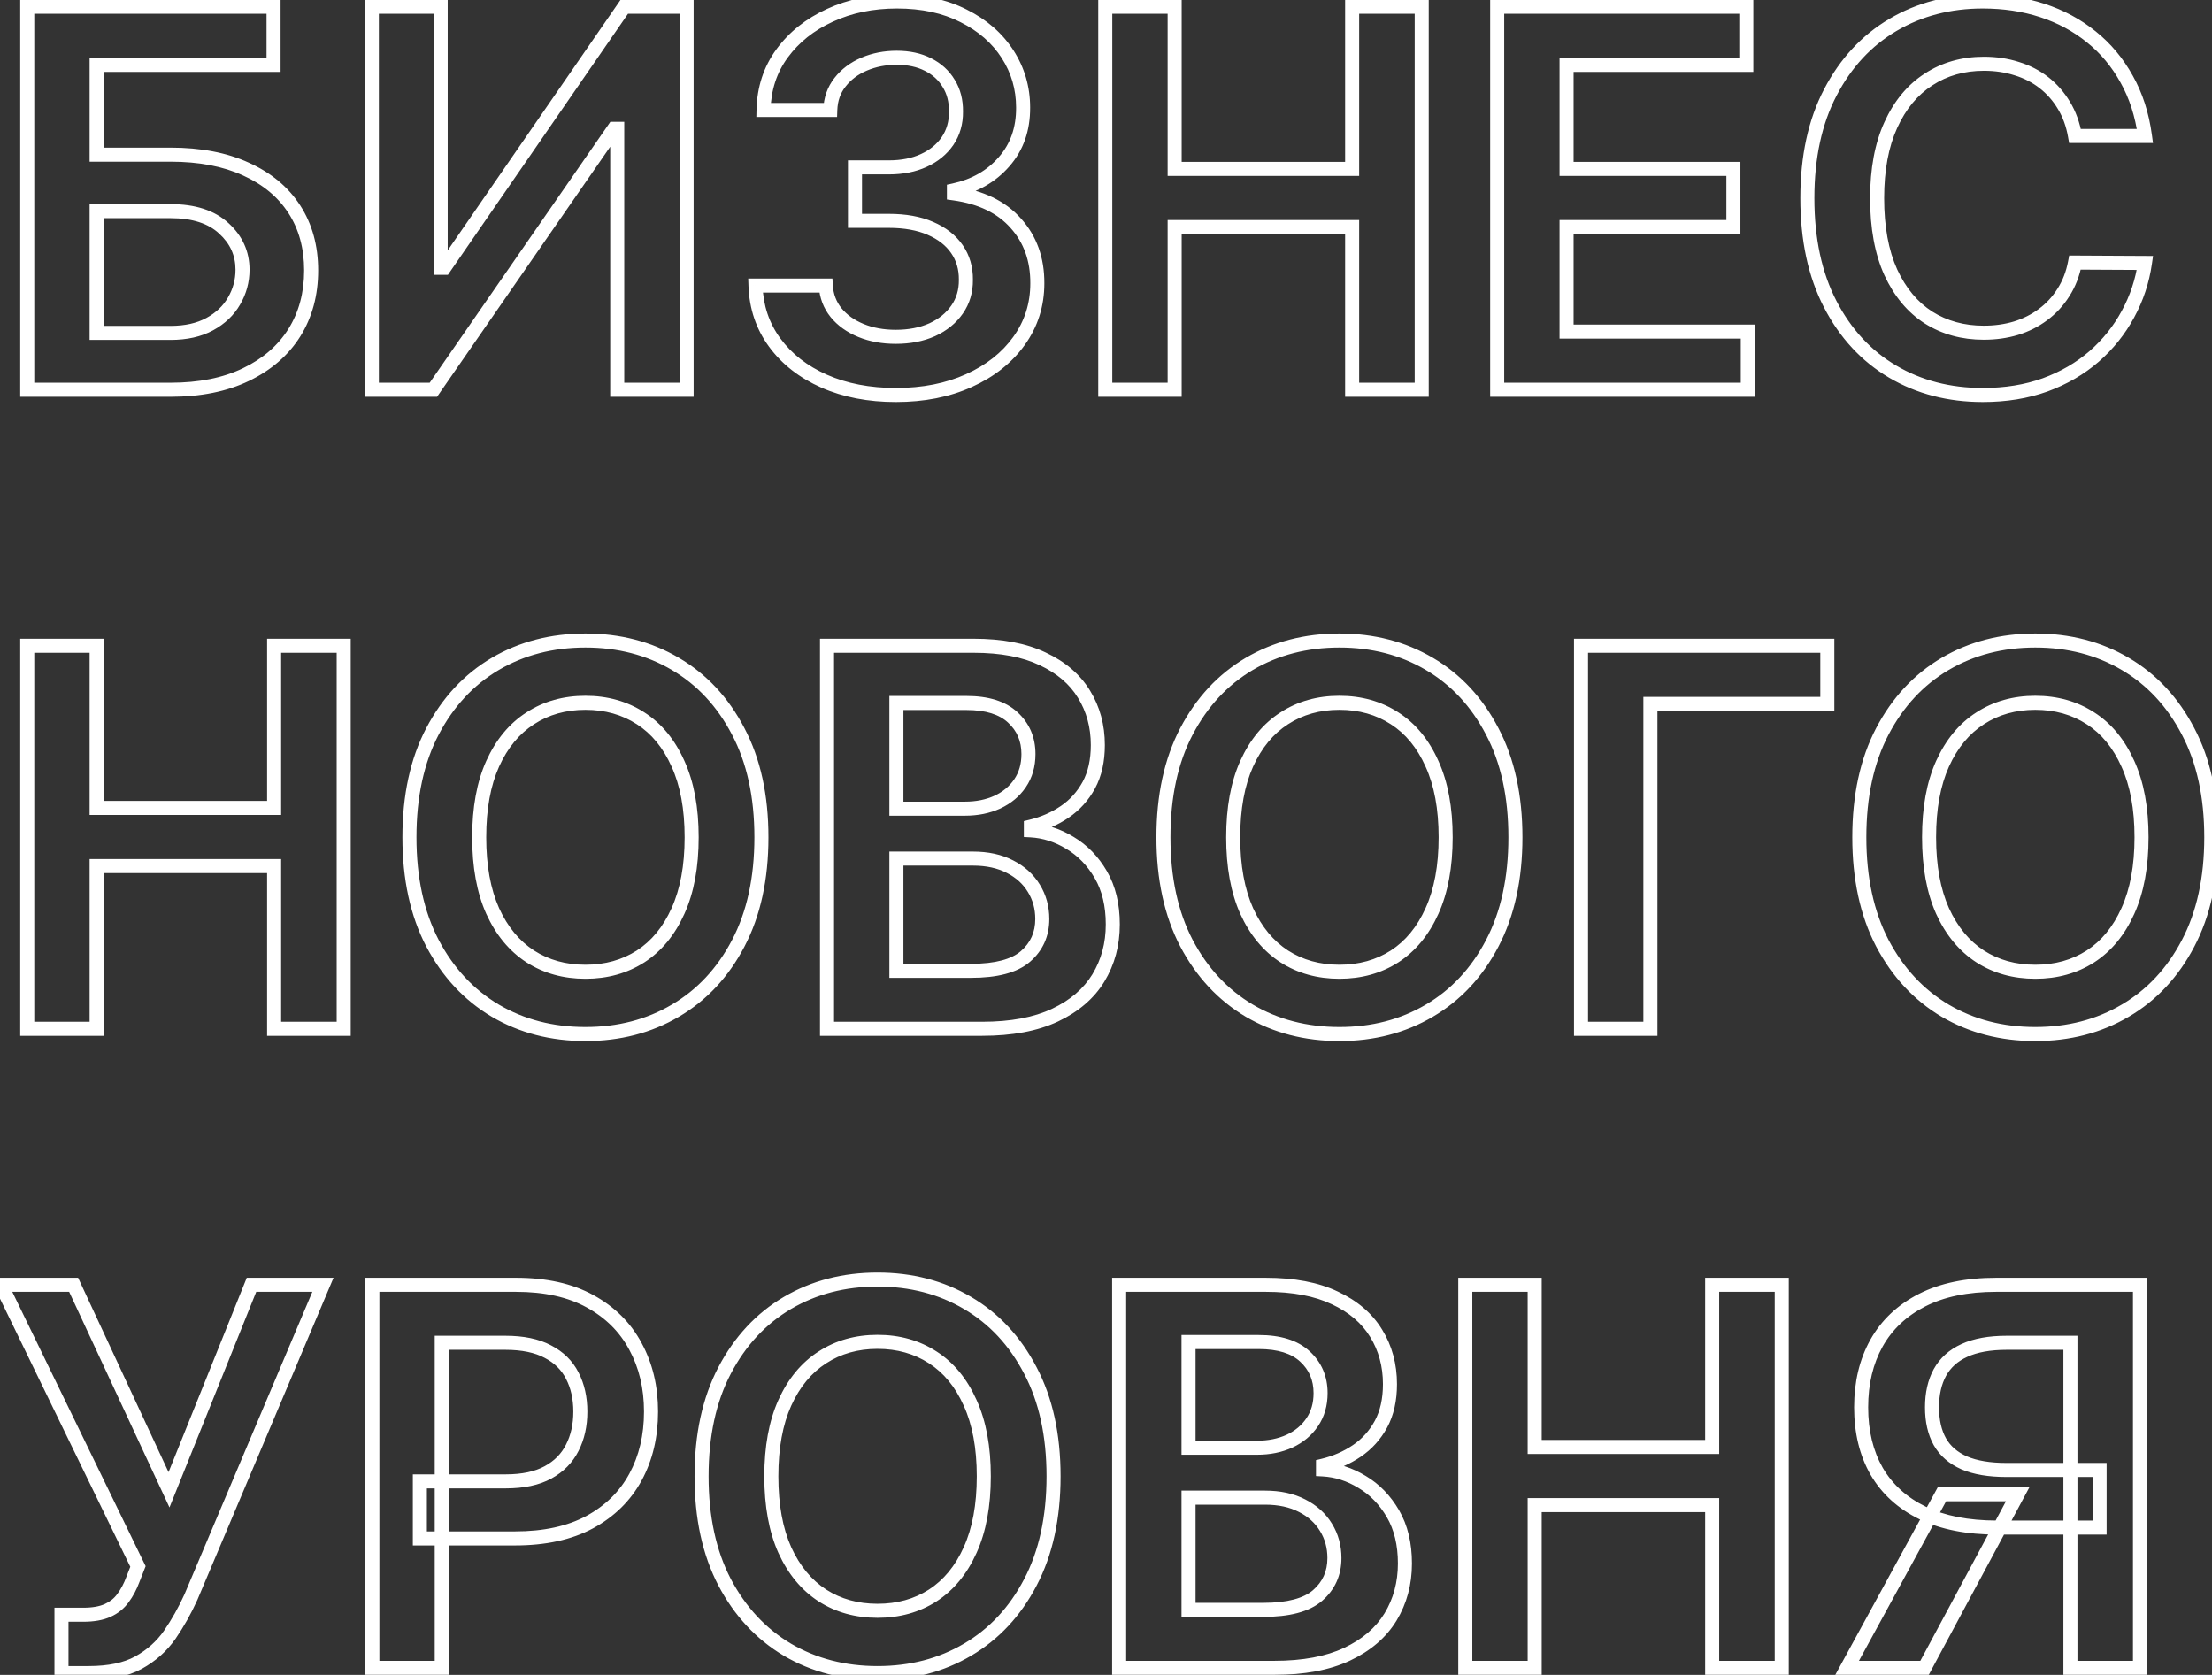 <svg width="630" height="477" viewBox="0 0 630 477" fill="none" xmlns="http://www.w3.org/2000/svg">
<rect x="0" y="0" width="630" height="477" fill="#333333" stroke="none"/>
<mask id="path-1-outside-1_187_633" maskUnits="userSpaceOnUse" x="-3" y="-2" width="635" height="481" fill="black">
<rect fill="white" x="-3" y="-2" width="635" height="481"/>
<path d="M7.76 111V1.909H77.913V18.475H27.522V44.043H48.562C56.908 44.043 64.063 45.41 70.029 48.145C76.031 50.844 80.629 54.661 83.825 59.597C87.021 64.533 88.619 70.34 88.619 77.016C88.619 83.727 87.021 89.64 83.825 94.754C80.629 99.832 76.031 103.809 70.029 106.685C64.063 109.562 56.908 111 48.562 111H7.76ZM27.522 94.807H48.562C52.966 94.807 56.695 93.972 59.749 92.303C62.803 90.634 65.111 88.433 66.673 85.698C68.271 82.964 69.07 79.999 69.07 76.803C69.07 72.186 67.295 68.262 63.744 65.031C60.228 61.764 55.168 60.13 48.562 60.13H27.522V94.807ZM105.904 1.909H125.507V76.27H126.519L177.815 1.909H195.553V111H175.791V36.693H174.885L123.429 111H105.904V1.909ZM255.172 112.491C247.502 112.491 240.683 111.178 234.718 108.55C228.787 105.922 224.1 102.264 220.655 97.577C217.21 92.889 215.382 87.474 215.169 81.33H235.197C235.374 84.278 236.351 86.852 238.127 89.054C239.902 91.22 242.264 92.907 245.211 94.114C248.159 95.322 251.461 95.925 255.119 95.925C259.025 95.925 262.487 95.251 265.506 93.901C268.524 92.516 270.886 90.599 272.59 88.148C274.295 85.698 275.129 82.875 275.094 79.679C275.129 76.376 274.277 73.465 272.537 70.943C270.797 68.422 268.276 66.451 264.973 65.031C261.706 63.61 257.764 62.9 253.148 62.9H243.507V47.666H253.148C256.948 47.666 260.268 47.008 263.109 45.695C265.985 44.381 268.24 42.534 269.874 40.155C271.507 37.74 272.306 34.952 272.271 31.792C272.306 28.702 271.614 26.021 270.193 23.749C268.808 21.44 266.838 19.647 264.281 18.369C261.759 17.09 258.794 16.451 255.385 16.451C252.047 16.451 248.958 17.055 246.117 18.262C243.276 19.47 240.985 21.192 239.245 23.429C237.505 25.631 236.582 28.259 236.475 31.312H217.459C217.601 25.204 219.359 19.842 222.732 15.226C226.142 10.574 230.687 6.952 236.369 4.359C242.051 1.732 248.425 0.418 255.492 0.418C262.771 0.418 269.093 1.785 274.455 4.519C279.852 7.218 284.025 10.858 286.972 15.439C289.92 20.02 291.394 25.08 291.394 30.62C291.429 36.764 289.618 41.913 285.96 46.068C282.338 50.222 277.58 52.939 271.685 54.217V55.07C279.355 56.135 285.232 58.976 289.316 63.592C293.436 68.173 295.477 73.873 295.442 80.691C295.442 86.799 293.702 92.268 290.222 97.097C286.777 101.891 282.019 105.656 275.946 108.39C269.909 111.124 262.985 112.491 255.172 112.491ZM314.791 111V1.909H334.553V48.092H385.104V1.909H404.919V111H385.104V64.658H334.553V111H314.791ZM426.412 111V1.909H497.364V18.475H446.174V48.092H493.689V64.658H446.174V94.434H497.79V111H426.412ZM610.903 38.717H590.981C590.413 35.45 589.365 32.555 587.838 30.034C586.311 27.477 584.411 25.311 582.138 23.535C579.866 21.76 577.273 20.428 574.362 19.541C571.485 18.617 568.378 18.155 565.04 18.155C559.109 18.155 553.854 19.647 549.273 22.63C544.692 25.577 541.105 29.91 538.513 35.627C535.92 41.309 534.624 48.251 534.624 56.455C534.624 64.8 535.92 71.831 538.513 77.548C541.141 83.23 544.727 87.527 549.273 90.439C553.854 93.315 559.092 94.754 564.987 94.754C568.254 94.754 571.308 94.327 574.148 93.475C577.025 92.587 579.599 91.291 581.872 89.587C584.18 87.882 586.116 85.787 587.678 83.301C589.276 80.815 590.377 77.974 590.981 74.778L610.903 74.885C610.157 80.07 608.541 84.935 606.055 89.48C603.605 94.026 600.391 98.038 596.414 101.518C592.437 104.963 587.785 107.662 582.458 109.615C577.131 111.533 571.219 112.491 564.72 112.491C555.132 112.491 546.574 110.272 539.045 105.833C531.517 101.394 525.587 94.984 521.254 86.604C516.922 78.223 514.756 68.173 514.756 56.455C514.756 44.7 516.94 34.651 521.308 26.305C525.675 17.925 531.624 11.515 539.152 7.076C546.68 2.637 555.203 0.418 564.72 0.418C570.793 0.418 576.439 1.27 581.659 2.974C586.879 4.679 591.531 7.183 595.615 10.485C599.699 13.752 603.055 17.765 605.683 22.523C608.346 27.246 610.086 32.644 610.903 38.717ZM7.76 293V183.909H27.522V230.092H78.072V183.909H97.888V293H78.072V246.658H27.522V293H7.76ZM216.86 238.455C216.86 250.209 214.658 260.276 210.255 268.657C205.887 277.002 199.921 283.394 192.357 287.833C184.828 292.272 176.288 294.491 166.735 294.491C157.183 294.491 148.625 292.272 141.061 287.833C133.532 283.359 127.566 276.949 123.163 268.604C118.795 260.223 116.611 250.173 116.611 238.455C116.611 226.7 118.795 216.651 123.163 208.305C127.566 199.925 133.532 193.515 141.061 189.076C148.625 184.637 157.183 182.418 166.735 182.418C176.288 182.418 184.828 184.637 192.357 189.076C199.921 193.515 205.887 199.925 210.255 208.305C214.658 216.651 216.86 226.7 216.86 238.455ZM196.991 238.455C196.991 230.18 195.695 223.202 193.103 217.521C190.546 211.803 186.995 207.489 182.449 204.577C177.904 201.629 172.666 200.156 166.735 200.156C160.805 200.156 155.567 201.629 151.022 204.577C146.476 207.489 142.907 211.803 140.315 217.521C137.758 223.202 136.48 230.18 136.48 238.455C136.48 246.729 137.758 253.724 140.315 259.442C142.907 265.124 146.476 269.438 151.022 272.386C155.567 275.298 160.805 276.754 166.735 276.754C172.666 276.754 177.904 275.298 182.449 272.386C186.995 269.438 190.546 265.124 193.103 259.442C195.695 253.724 196.991 246.729 196.991 238.455ZM235.543 293V183.909H277.305C285.188 183.909 291.74 185.152 296.96 187.638C302.216 190.088 306.14 193.444 308.732 197.705C311.36 201.967 312.674 206.796 312.674 212.194C312.674 216.633 311.822 220.433 310.117 223.593C308.412 226.718 306.122 229.257 303.246 231.21C300.369 233.163 297.155 234.566 293.604 235.418V236.484C297.475 236.697 301.186 237.886 304.737 240.053C308.324 242.183 311.253 245.202 313.526 249.108C315.799 253.014 316.935 257.737 316.935 263.277C316.935 268.923 315.568 274.001 312.834 278.511C310.099 282.986 305.98 286.519 300.476 289.112C294.971 291.704 288.047 293 279.702 293H235.543ZM255.305 276.487H276.559C283.732 276.487 288.899 275.12 292.059 272.386C295.256 269.616 296.854 266.065 296.854 261.732C296.854 258.501 296.055 255.589 294.457 252.996C292.858 250.369 290.586 248.309 287.638 246.817C284.691 245.29 281.175 244.527 277.091 244.527H255.305V276.487ZM255.305 230.305H274.854C278.263 230.305 281.335 229.683 284.069 228.44C286.804 227.162 288.952 225.369 290.515 223.06C292.113 220.717 292.912 217.947 292.912 214.751C292.912 210.525 291.42 207.045 288.437 204.31C285.49 201.576 281.104 200.209 275.28 200.209H255.305V230.305ZM431.606 238.455C431.606 250.209 429.404 260.276 425.001 268.657C420.633 277.002 414.667 283.394 407.103 287.833C399.575 292.272 391.034 294.491 381.482 294.491C371.929 294.491 363.371 292.272 355.807 287.833C348.278 283.359 342.313 276.949 337.909 268.604C333.541 260.223 331.357 250.173 331.357 238.455C331.357 226.7 333.541 216.651 337.909 208.305C342.313 199.925 348.278 193.515 355.807 189.076C363.371 184.637 371.929 182.418 381.482 182.418C391.034 182.418 399.575 184.637 407.103 189.076C414.667 193.515 420.633 199.925 425.001 208.305C429.404 216.651 431.606 226.7 431.606 238.455ZM411.737 238.455C411.737 230.18 410.441 223.202 407.849 217.521C405.292 211.803 401.741 207.489 397.195 204.577C392.65 201.629 387.412 200.156 381.482 200.156C375.551 200.156 370.313 201.629 365.768 204.577C361.222 207.489 357.653 211.803 355.061 217.521C352.504 223.202 351.226 230.18 351.226 238.455C351.226 246.729 352.504 253.724 355.061 259.442C357.653 265.124 361.222 269.438 365.768 272.386C370.313 275.298 375.551 276.754 381.482 276.754C387.412 276.754 392.65 275.298 397.195 272.386C401.741 269.438 405.292 265.124 407.849 259.442C410.441 253.724 411.737 246.729 411.737 238.455ZM520.442 183.909V200.475H470.051V293H450.289V183.909H520.442ZM629.799 238.455C629.799 250.209 627.597 260.276 623.194 268.657C618.826 277.002 612.86 283.394 605.296 287.833C597.768 292.272 589.227 294.491 579.675 294.491C570.122 294.491 561.564 292.272 554 287.833C546.472 283.359 540.506 276.949 536.102 268.604C531.735 260.223 529.551 250.173 529.551 238.455C529.551 226.7 531.735 216.651 536.102 208.305C540.506 199.925 546.472 193.515 554 189.076C561.564 184.637 570.122 182.418 579.675 182.418C589.227 182.418 597.768 184.637 605.296 189.076C612.86 193.515 618.826 199.925 623.194 208.305C627.597 216.651 629.799 226.7 629.799 238.455ZM609.931 238.455C609.931 230.18 608.634 223.202 606.042 217.521C603.485 211.803 599.934 207.489 595.389 204.577C590.843 201.629 585.605 200.156 579.675 200.156C573.744 200.156 568.507 201.629 563.961 204.577C559.416 207.489 555.847 211.803 553.254 217.521C550.698 223.202 549.419 230.18 549.419 238.455C549.419 246.729 550.698 253.724 553.254 259.442C555.847 265.124 559.416 269.438 563.961 272.386C568.507 275.298 573.744 276.754 579.675 276.754C585.605 276.754 590.843 275.298 595.389 272.386C599.934 269.438 603.485 265.124 606.042 259.442C608.634 253.724 609.931 246.729 609.931 238.455ZM17.508 476.491V459.872H23.74C26.546 459.872 28.854 459.464 30.665 458.647C32.476 457.83 33.932 456.658 35.033 455.131C36.169 453.604 37.11 451.829 37.856 449.805L39.294 446.129L0.303 365.909H20.97L48.136 424.29L71.627 365.909H91.975L54.369 454.865C52.629 458.7 50.622 462.269 48.349 465.572C46.077 468.839 43.111 471.484 39.454 473.509C35.832 475.497 31.109 476.491 25.285 476.491H17.508ZM106.051 475V365.909H146.96C155.341 365.909 162.372 367.472 168.054 370.597C173.771 373.722 178.086 378.018 180.998 383.487C183.945 388.92 185.419 395.099 185.419 402.024C185.419 409.02 183.945 415.234 180.998 420.668C178.05 426.101 173.7 430.38 167.947 433.505C162.194 436.594 155.11 438.139 146.694 438.139H119.581V421.893H144.03C148.931 421.893 152.944 421.04 156.069 419.336C159.194 417.631 161.502 415.288 162.993 412.305C164.52 409.322 165.284 405.895 165.284 402.024C165.284 398.153 164.52 394.744 162.993 391.797C161.502 388.849 159.176 386.559 156.015 384.925C152.89 383.256 148.86 382.422 143.924 382.422H125.813V475H106.051ZM300.063 420.455C300.063 432.209 297.861 442.276 293.458 450.657C289.09 459.002 283.124 465.394 275.56 469.833C268.032 474.272 259.491 476.491 249.939 476.491C240.386 476.491 231.828 474.272 224.264 469.833C216.735 465.359 210.77 458.949 206.366 450.604C201.998 442.223 199.814 432.173 199.814 420.455C199.814 408.7 201.998 398.651 206.366 390.305C210.77 381.925 216.735 375.515 224.264 371.076C231.828 366.637 240.386 364.418 249.939 364.418C259.491 364.418 268.032 366.637 275.56 371.076C283.124 375.515 289.09 381.925 293.458 390.305C297.861 398.651 300.063 408.7 300.063 420.455ZM280.194 420.455C280.194 412.18 278.898 405.202 276.306 399.521C273.749 393.803 270.198 389.489 265.652 386.577C261.107 383.629 255.869 382.156 249.939 382.156C244.008 382.156 238.77 383.629 234.225 386.577C229.679 389.489 226.11 393.803 223.518 399.521C220.961 405.202 219.683 412.18 219.683 420.455C219.683 428.729 220.961 435.724 223.518 441.442C226.11 447.124 229.679 451.438 234.225 454.386C238.77 457.298 244.008 458.754 249.939 458.754C255.869 458.754 261.107 457.298 265.652 454.386C270.198 451.438 273.749 447.124 276.306 441.442C278.898 435.724 280.194 428.729 280.194 420.455ZM318.746 475V365.909H360.508C368.391 365.909 374.943 367.152 380.163 369.638C385.419 372.088 389.343 375.444 391.935 379.705C394.563 383.967 395.877 388.796 395.877 394.194C395.877 398.633 395.025 402.433 393.32 405.593C391.616 408.718 389.325 411.257 386.449 413.21C383.572 415.163 380.358 416.566 376.807 417.418V418.484C380.678 418.697 384.389 419.886 387.94 422.053C391.527 424.183 394.456 427.202 396.729 431.108C399.002 435.014 400.138 439.737 400.138 445.277C400.138 450.923 398.771 456.001 396.037 460.511C393.302 464.986 389.183 468.519 383.679 471.112C378.175 473.704 371.25 475 362.905 475H318.746ZM338.508 458.487H359.762C366.935 458.487 372.102 457.12 375.263 454.386C378.459 451.616 380.057 448.065 380.057 443.732C380.057 440.501 379.258 437.589 377.66 434.996C376.062 432.369 373.789 430.309 370.841 428.817C367.894 427.29 364.378 426.527 360.295 426.527H338.508V458.487ZM338.508 412.305H358.057C361.466 412.305 364.538 411.683 367.273 410.44C370.007 409.162 372.155 407.369 373.718 405.06C375.316 402.717 376.115 399.947 376.115 396.751C376.115 392.525 374.623 389.045 371.64 386.31C368.693 383.576 364.307 382.209 358.483 382.209H338.508V412.305ZM417.33 475V365.909H437.092V412.092H487.643V365.909H507.458V475H487.643V428.658H437.092V475H417.33ZM609.491 475H589.676V382.422H571.565C566.664 382.422 562.634 383.15 559.473 384.606C556.348 386.026 554.022 388.121 552.495 390.891C551.004 393.626 550.258 396.928 550.258 400.799C550.258 404.67 551.004 407.937 552.495 410.6C553.987 413.228 556.295 415.234 559.42 416.619C562.581 417.969 566.593 418.643 571.458 418.643H597.985V435.05H568.795C560.414 435.05 553.348 433.665 547.595 430.895C541.842 428.089 537.474 424.13 534.491 419.016C531.544 413.867 530.07 407.795 530.07 400.799C530.07 393.839 531.526 387.749 534.438 382.528C537.385 377.273 541.718 373.189 547.435 370.277C553.152 367.365 560.184 365.909 568.529 365.909H609.491V475ZM553.081 425.568H574.654L548.127 475H526.075L553.081 425.568Z"/>
</mask>
<path d="M7.76 111H5.76V113H7.76V111ZM7.76 1.909V-0.091H5.76V1.909H7.76ZM77.913 1.909H79.913V-0.091H77.913V1.909ZM77.913 18.475V20.475H79.913V18.475H77.913ZM27.522 18.475V16.475H25.522V18.475H27.522ZM27.522 44.043H25.522V46.043H27.522V44.043ZM70.029 48.145L69.196 49.963L69.202 49.966L69.209 49.969L70.029 48.145ZM83.825 59.597L82.147 60.684L83.825 59.597ZM83.825 94.754L85.518 95.819L85.521 95.814L83.825 94.754ZM70.029 106.685L69.165 104.882L69.16 104.884L70.029 106.685ZM27.522 94.807H25.522V96.807H27.522V94.807ZM66.673 85.698L64.947 84.689L64.942 84.697L64.937 84.706L66.673 85.698ZM63.744 65.031L62.382 66.496L62.39 66.503L62.398 66.51L63.744 65.031ZM27.522 60.13V58.13H25.522V60.13H27.522ZM9.76 111V1.909H5.76V111H9.76ZM7.76 3.909H77.913V-0.091H7.76V3.909ZM75.913 1.909V18.475H79.913V1.909H75.913ZM77.913 16.475H27.522V20.475H77.913V16.475ZM25.522 18.475V44.043H29.522V18.475H25.522ZM27.522 46.043H48.562V42.043H27.522V46.043ZM48.562 46.043C56.696 46.043 63.552 47.376 69.196 49.963L70.862 46.327C64.574 43.445 57.12 42.043 48.562 42.043V46.043ZM69.209 49.969C74.902 52.529 79.184 56.109 82.147 60.684L85.504 58.51C82.075 53.213 77.159 49.158 70.849 46.321L69.209 49.969ZM82.147 60.684C85.106 65.254 86.619 70.671 86.619 77.016H90.619C90.619 70.007 88.937 63.812 85.504 58.51L82.147 60.684ZM86.619 77.016C86.619 83.396 85.105 88.933 82.129 93.694L85.521 95.814C88.938 90.347 90.619 84.058 90.619 77.016H86.619ZM82.133 93.688C79.159 98.413 74.864 102.15 69.165 104.882L70.894 108.489C77.197 105.468 82.1 101.25 85.518 95.819L82.133 93.688ZM69.16 104.884C63.527 107.6 56.683 109 48.562 109V113C57.132 113 64.6 111.523 70.898 108.487L69.16 104.884ZM48.562 109H7.76V113H48.562V109ZM27.522 96.807H48.562V92.807H27.522V96.807ZM48.562 96.807C53.214 96.807 57.292 95.925 60.708 94.058L58.789 90.548C56.098 92.019 52.718 92.807 48.562 92.807V96.807ZM60.708 94.058C64.051 92.231 66.645 89.779 68.41 86.69L64.937 84.706C63.577 87.086 61.554 89.037 58.789 90.548L60.708 94.058ZM68.4 86.707C70.179 83.664 71.07 80.35 71.07 76.803H67.07C67.07 79.647 66.364 82.264 64.947 84.689L68.4 86.707ZM71.07 76.803C71.07 71.598 69.038 67.145 65.09 63.551L62.398 66.51C65.551 69.379 67.07 72.774 67.07 76.803H71.07ZM65.105 63.566C61.099 59.843 55.481 58.13 48.562 58.13V62.13C54.855 62.13 59.356 63.684 62.382 66.496L65.105 63.566ZM48.562 58.13H27.522V62.13H48.562V58.13ZM25.522 60.13V94.807H29.522V60.13H25.522ZM105.904 1.909V-0.091H103.904V1.909H105.904ZM125.507 1.909H127.507V-0.091H125.507V1.909ZM125.507 76.27H123.507V78.27H125.507V76.27ZM126.519 76.27V78.27H127.569L128.165 77.406L126.519 76.27ZM177.815 1.909V-0.091H176.765L176.169 0.773L177.815 1.909ZM195.553 1.909H197.553V-0.091H195.553V1.909ZM195.553 111V113H197.553V111H195.553ZM175.791 111H173.791V113H175.791V111ZM175.791 36.693H177.791V34.693H175.791V36.693ZM174.885 36.693V34.693H173.838L173.241 35.554L174.885 36.693ZM123.429 111V113H124.477L125.074 112.139L123.429 111ZM105.904 111H103.904V113H105.904V111ZM105.904 3.909H125.507V-0.091H105.904V3.909ZM123.507 1.909V76.27H127.507V1.909H123.507ZM125.507 78.27H126.519V74.27H125.507V78.27ZM128.165 77.406L179.461 3.045L176.169 0.773L124.873 75.134L128.165 77.406ZM177.815 3.909H195.553V-0.091H177.815V3.909ZM193.553 1.909V111H197.553V1.909H193.553ZM195.553 109H175.791V113H195.553V109ZM177.791 111V36.693H173.791V111H177.791ZM175.791 34.693H174.885V38.693H175.791V34.693ZM173.241 35.554L121.785 109.861L125.074 112.139L176.53 37.831L173.241 35.554ZM123.429 109H105.904V113H123.429V109ZM107.904 111V1.909H103.904V111H107.904ZM234.718 108.55L233.907 110.378L233.911 110.38L234.718 108.55ZM220.655 97.577L222.267 96.392L220.655 97.577ZM215.169 81.33V79.33H213.098L213.17 81.4L215.169 81.33ZM235.197 81.33L237.193 81.21L237.08 79.33H235.197V81.33ZM238.127 89.054L236.57 90.309L236.575 90.316L236.58 90.322L238.127 89.054ZM245.211 94.114L244.453 95.965L245.211 94.114ZM265.506 93.901L266.322 95.727L266.331 95.723L266.34 95.719L265.506 93.901ZM272.59 88.148L270.949 87.006L272.59 88.148ZM275.094 79.679L273.094 79.657L273.094 79.679L273.094 79.701L275.094 79.679ZM272.537 70.943L270.891 72.079L272.537 70.943ZM264.973 65.031L264.176 66.865L264.183 66.868L264.973 65.031ZM243.507 62.9H241.507V64.9H243.507V62.9ZM243.507 47.666V45.666H241.507V47.666H243.507ZM263.109 45.695L262.278 43.875L262.269 43.879L263.109 45.695ZM269.874 40.155L271.523 41.287L271.53 41.275L269.874 40.155ZM272.271 31.792L270.271 31.769L270.271 31.792L270.271 31.814L272.271 31.792ZM270.193 23.749L268.478 24.778L268.488 24.793L268.497 24.809L270.193 23.749ZM264.281 18.369L263.376 20.152L263.386 20.157L264.281 18.369ZM246.117 18.262L246.899 20.103L246.117 18.262ZM239.245 23.429L240.814 24.669L240.819 24.663L240.824 24.657L239.245 23.429ZM236.475 31.312V33.312H238.407L238.474 31.382L236.475 31.312ZM217.459 31.312L215.46 31.266L215.412 33.312H217.459V31.312ZM222.732 15.226L221.119 14.044L221.118 14.046L222.732 15.226ZM236.369 4.359L237.199 6.179L237.208 6.175L236.369 4.359ZM274.455 4.519L273.546 6.301L273.553 6.304L273.56 6.308L274.455 4.519ZM286.972 15.439L285.291 16.521V16.521L286.972 15.439ZM291.394 30.62H289.394L289.394 30.632L291.394 30.62ZM285.96 46.068L284.459 44.746L284.453 44.753L285.96 46.068ZM271.685 54.217L271.261 52.263L269.685 52.605V54.217H271.685ZM271.685 55.07H269.685V56.811L271.41 57.051L271.685 55.07ZM289.316 63.592L287.818 64.918L287.824 64.924L287.829 64.93L289.316 63.592ZM295.442 80.691L293.442 80.681V80.691H295.442ZM290.222 97.097L288.599 95.928L288.598 95.93L290.222 97.097ZM275.946 108.39L275.125 106.566L275.121 106.568L275.946 108.39ZM255.172 110.491C247.731 110.491 241.195 109.217 235.524 106.719L233.911 110.38C240.172 113.138 247.272 114.491 255.172 114.491V110.491ZM235.528 106.721C229.879 104.218 225.482 100.768 222.267 96.392L219.043 98.761C222.717 103.761 227.696 107.626 233.907 110.378L235.528 106.721ZM222.267 96.392C219.074 92.048 217.367 87.026 217.167 81.261L213.17 81.4C213.396 87.921 215.347 93.73 219.043 98.761L222.267 96.392ZM215.169 83.33H235.197V79.33H215.169V83.33ZM233.201 81.451C233.402 84.793 234.521 87.769 236.57 90.309L239.683 87.799C238.181 85.935 237.347 83.762 237.193 81.21L233.201 81.451ZM236.58 90.322C238.593 92.778 241.241 94.649 244.453 95.965L245.969 92.264C243.286 91.165 241.211 89.662 239.673 87.786L236.58 90.322ZM244.453 95.965C247.674 97.285 251.239 97.925 255.119 97.925V93.925C251.683 93.925 248.643 93.359 245.969 92.264L244.453 95.965ZM255.119 97.925C259.256 97.925 263.005 97.21 266.322 95.727L264.69 92.075C261.97 93.291 258.794 93.925 255.119 93.925V97.925ZM266.34 95.719C269.646 94.202 272.301 92.066 274.232 89.291L270.949 87.006C269.47 89.131 267.403 90.83 264.672 92.084L266.34 95.719ZM274.232 89.291C276.191 86.474 277.134 83.238 277.094 79.657L273.094 79.701C273.125 82.512 272.398 84.922 270.949 87.006L274.232 89.291ZM277.094 79.701C277.133 76.019 276.176 72.695 274.183 69.807L270.891 72.079C272.378 74.234 273.125 76.734 273.094 79.657L277.094 79.701ZM274.183 69.807C272.195 66.926 269.351 64.736 265.763 63.193L264.183 66.868C267.201 68.166 269.399 69.918 270.891 72.079L274.183 69.807ZM265.771 63.196C262.189 61.639 257.961 60.9 253.148 60.9V64.9C257.568 64.9 261.223 65.581 264.176 66.865L265.771 63.196ZM253.148 60.9H243.507V64.9H253.148V60.9ZM245.507 62.9V47.666H241.507V62.9H245.507ZM243.507 49.666H253.148V45.666H243.507V49.666ZM253.148 49.666C257.177 49.666 260.794 48.969 263.948 47.51L262.269 43.879C259.742 45.048 256.719 45.666 253.148 45.666V49.666ZM263.94 47.514C267.114 46.064 269.664 43.993 271.523 41.287L268.225 39.023C266.816 41.075 264.857 42.697 262.278 43.875L263.94 47.514ZM271.53 41.275C273.411 38.495 274.31 35.301 274.271 31.769L270.271 31.814C270.302 34.604 269.603 36.985 268.217 39.034L271.53 41.275ZM274.271 31.815C274.31 28.403 273.542 25.333 271.889 22.689L268.497 24.809C269.685 26.709 270.303 29.002 270.271 31.769L274.271 31.815ZM271.908 22.72C270.315 20.065 268.05 18.017 265.175 16.58L263.386 20.157C265.625 21.277 267.301 22.816 268.478 24.778L271.908 22.72ZM265.185 16.585C262.332 15.138 259.044 14.451 255.385 14.451V18.451C258.544 18.451 261.187 19.043 263.376 20.152L265.185 16.585ZM255.385 14.451C251.8 14.451 248.442 15.101 245.334 16.421L246.899 20.103C249.473 19.009 252.294 18.451 255.385 18.451V14.451ZM245.334 16.421C242.209 17.75 239.634 19.672 237.667 22.201L240.824 24.657C242.337 22.712 244.343 21.189 246.899 20.103L245.334 16.421ZM237.676 22.189C235.648 24.755 234.597 27.803 234.477 31.243L238.474 31.382C238.567 28.714 239.362 26.506 240.814 24.669L237.676 22.189ZM236.475 29.312H217.459V33.312H236.475V29.312ZM219.458 31.359C219.592 25.63 221.231 20.67 224.347 16.406L221.118 14.046C217.486 19.015 215.61 24.779 215.46 31.266L219.458 31.359ZM224.346 16.408C227.536 12.055 231.802 8.641 237.199 6.179L235.539 2.54C229.572 5.262 224.747 9.093 221.119 14.044L224.346 16.408ZM237.208 6.175C242.595 3.683 248.677 2.418 255.492 2.418V-1.582C248.172 -1.582 241.506 -0.22 235.529 2.544L237.208 6.175ZM255.492 2.418C262.521 2.418 268.518 3.737 273.546 6.301L275.363 2.737C269.667 -0.167 263.022 -1.582 255.492 -1.582V2.418ZM273.56 6.308C278.672 8.864 282.558 12.274 285.291 16.521L288.654 14.357C285.492 9.442 281.032 5.572 275.349 2.73L273.56 6.308ZM285.291 16.521C288.027 20.774 289.394 25.457 289.394 30.62H293.394C293.394 24.703 291.813 19.266 288.654 14.357L285.291 16.521ZM289.394 30.632C289.427 36.343 287.756 41.001 284.459 44.746L287.462 47.389C291.48 42.825 293.432 37.184 293.394 30.608L289.394 30.632ZM284.453 44.753C281.141 48.553 276.777 51.066 271.261 52.263L272.109 56.172C278.382 54.811 283.536 51.892 287.468 47.382L284.453 44.753ZM269.685 54.217V55.07H273.685V54.217H269.685ZM271.41 57.051C278.732 58.068 284.125 60.743 287.818 64.918L290.814 62.267C286.34 57.209 279.978 54.202 271.96 53.089L271.41 57.051ZM287.829 64.93C291.579 69.1 293.475 74.302 293.442 80.681L297.442 80.701C297.48 73.443 295.292 67.246 290.803 62.255L287.829 64.93ZM293.442 80.691C293.442 86.391 291.827 91.448 288.599 95.928L291.844 98.266C295.577 93.087 297.442 87.207 297.442 80.691H293.442ZM288.598 95.93C285.383 100.403 280.919 103.957 275.125 106.566L276.767 110.214C283.119 107.354 288.171 103.379 291.846 98.264L288.598 95.93ZM275.121 106.568C269.386 109.166 262.75 110.491 255.172 110.491V114.491C263.219 114.491 270.433 113.083 276.771 110.212L275.121 106.568ZM314.791 111H312.791V113H314.791V111ZM314.791 1.909V-0.091H312.791V1.909H314.791ZM334.553 1.909H336.553V-0.091H334.553V1.909ZM334.553 48.092H332.553V50.092H334.553V48.092ZM385.104 48.092V50.092H387.104V48.092H385.104ZM385.104 1.909V-0.091H383.104V1.909H385.104ZM404.919 1.909H406.919V-0.091H404.919V1.909ZM404.919 111V113H406.919V111H404.919ZM385.104 111H383.104V113H385.104V111ZM385.104 64.658H387.104V62.658H385.104V64.658ZM334.553 64.658V62.658H332.553V64.658H334.553ZM334.553 111V113H336.553V111H334.553ZM316.791 111V1.909H312.791V111H316.791ZM314.791 3.909H334.553V-0.091H314.791V3.909ZM332.553 1.909V48.092H336.553V1.909H332.553ZM334.553 50.092H385.104V46.092H334.553V50.092ZM387.104 48.092V1.909H383.104V48.092H387.104ZM385.104 3.909H404.919V-0.091H385.104V3.909ZM402.919 1.909V111H406.919V1.909H402.919ZM404.919 109H385.104V113H404.919V109ZM387.104 111V64.658H383.104V111H387.104ZM385.104 62.658H334.553V66.658H385.104V62.658ZM332.553 64.658V111H336.553V64.658H332.553ZM334.553 109H314.791V113H334.553V109ZM426.412 111H424.412V113H426.412V111ZM426.412 1.909V-0.091H424.412V1.909H426.412ZM497.364 1.909H499.364V-0.091H497.364V1.909ZM497.364 18.475V20.475H499.364V18.475H497.364ZM446.174 18.475V16.475H444.174V18.475H446.174ZM446.174 48.092H444.174V50.092H446.174V48.092ZM493.689 48.092H495.689V46.092H493.689V48.092ZM493.689 64.658V66.658H495.689V64.658H493.689ZM446.174 64.658V62.658H444.174V64.658H446.174ZM446.174 94.434H444.174V96.434H446.174V94.434ZM497.79 94.434H499.79V92.434H497.79V94.434ZM497.79 111V113H499.79V111H497.79ZM428.412 111V1.909H424.412V111H428.412ZM426.412 3.909H497.364V-0.091H426.412V3.909ZM495.364 1.909V18.475H499.364V1.909H495.364ZM497.364 16.475H446.174V20.475H497.364V16.475ZM444.174 18.475V48.092H448.174V18.475H444.174ZM446.174 50.092H493.689V46.092H446.174V50.092ZM491.689 48.092V64.658H495.689V48.092H491.689ZM493.689 62.658H446.174V66.658H493.689V62.658ZM444.174 64.658V94.434H448.174V64.658H444.174ZM446.174 96.434H497.79V92.434H446.174V96.434ZM495.79 94.434V111H499.79V94.434H495.79ZM497.79 109H426.412V113H497.79V109ZM610.903 38.717V40.717H613.19L612.885 38.45L610.903 38.717ZM590.981 38.717L589.01 39.059L589.299 40.717H590.981V38.717ZM587.838 30.034L586.121 31.06L586.127 31.07L587.838 30.034ZM582.138 23.535L583.37 21.959L582.138 23.535ZM574.362 19.541L573.75 21.445L573.764 21.449L573.778 21.453L574.362 19.541ZM549.273 22.63L550.355 24.312L550.364 24.306L549.273 22.63ZM538.513 35.627L540.332 36.457L540.334 36.453L538.513 35.627ZM538.513 77.548L536.691 78.374L536.694 78.381L536.698 78.388L538.513 77.548ZM549.273 90.439L548.194 92.123L548.202 92.128L548.209 92.133L549.273 90.439ZM574.148 93.475L574.723 95.391L574.731 95.388L574.738 95.386L574.148 93.475ZM581.872 89.587L580.684 87.978L580.678 87.982L580.672 87.987L581.872 89.587ZM587.678 83.301L585.996 82.22L585.99 82.228L585.985 82.237L587.678 83.301ZM590.981 74.778L590.992 72.778L589.325 72.769L589.016 74.407L590.981 74.778ZM610.903 74.885L612.882 75.17L613.209 72.897L610.913 72.885L610.903 74.885ZM606.055 89.48L604.301 88.52L604.295 88.531L606.055 89.48ZM596.414 101.518L597.723 103.03L597.731 103.024L596.414 101.518ZM582.458 109.615L583.136 111.497L583.147 111.493L582.458 109.615ZM539.045 105.833L540.061 104.11L539.045 105.833ZM521.254 86.604L519.478 87.522L521.254 86.604ZM521.308 26.305L523.079 27.233L523.081 27.23L521.308 26.305ZM539.152 7.076L538.136 5.353L539.152 7.076ZM581.659 2.974L582.28 1.073L581.659 2.974ZM595.615 10.485L594.357 12.04L594.366 12.047L595.615 10.485ZM605.683 22.523L603.932 23.49L603.936 23.498L603.94 23.506L605.683 22.523ZM610.903 36.717H590.981V40.717H610.903V36.717ZM592.951 38.374C592.346 34.892 591.22 31.757 589.549 28.998L586.127 31.07C587.51 33.354 588.48 36.007 589.01 39.059L592.951 38.374ZM589.555 29.009C587.906 26.247 585.843 23.892 583.37 21.959L580.907 25.112C582.979 26.73 584.716 28.708 586.121 31.06L589.555 29.009ZM583.37 21.959C580.893 20.024 578.078 18.583 574.945 17.627L573.778 21.453C576.469 22.274 578.839 23.495 580.907 25.112L583.37 21.959ZM574.973 17.636C571.879 16.643 568.564 16.155 565.04 16.155V20.155C568.192 20.155 571.091 20.591 573.75 21.445L574.973 17.636ZM565.04 16.155C558.756 16.155 553.115 17.742 548.181 20.954L550.364 24.306C554.593 21.552 559.463 20.155 565.04 20.155V16.155ZM548.191 20.948C543.239 24.134 539.418 28.788 536.691 34.801L540.334 36.453C542.792 31.032 546.145 27.021 550.355 24.312L548.191 20.948ZM536.693 34.797C533.951 40.807 532.624 48.051 532.624 56.455H536.624C536.624 48.452 537.89 41.81 540.332 36.457L536.693 34.797ZM532.624 56.455C532.624 64.995 533.949 72.327 536.691 78.374L540.334 76.722C537.892 71.335 536.624 64.604 536.624 56.455H532.624ZM536.698 78.388C539.459 84.359 543.279 88.974 548.194 92.123L550.352 88.755C546.176 86.08 542.822 82.101 540.328 76.709L536.698 78.388ZM548.209 92.133C553.137 95.227 558.75 96.754 564.987 96.754V92.754C559.433 92.754 554.57 91.404 550.336 88.745L548.209 92.133ZM564.987 96.754C568.429 96.754 571.678 96.304 574.723 95.391L573.574 91.559C570.937 92.35 568.078 92.754 564.987 92.754V96.754ZM574.738 95.386C577.821 94.435 580.605 93.037 583.072 91.187L580.672 87.987C578.594 89.545 576.228 90.74 573.559 91.564L574.738 95.386ZM583.06 91.195C585.574 89.339 587.679 87.058 589.372 84.365L585.985 82.237C584.552 84.516 582.787 86.425 580.684 87.978L583.06 91.195ZM589.361 84.383C591.111 81.66 592.299 78.573 592.946 75.15L589.016 74.407C588.455 77.376 587.441 79.971 585.996 82.22L589.361 84.383ZM590.97 76.778L610.892 76.885L610.913 72.885L590.992 72.778L590.97 76.778ZM608.923 74.6C608.211 79.551 606.67 84.187 604.301 88.52L607.81 90.44C610.412 85.682 612.103 80.588 612.882 75.17L608.923 74.6ZM604.295 88.531C601.961 92.861 598.899 96.687 595.097 100.013L597.731 103.024C601.884 99.39 605.25 95.19 607.816 90.429L604.295 88.531ZM595.105 100.007C591.324 103.281 586.887 105.861 581.77 107.737L583.147 111.493C588.683 109.463 593.549 106.645 597.723 103.03L595.105 100.007ZM581.781 107.733C576.701 109.562 571.021 110.491 564.72 110.491V114.491C571.416 114.491 577.562 113.503 583.136 111.497L581.781 107.733ZM564.72 110.491C555.454 110.491 547.253 108.35 540.061 104.11L538.03 107.556C545.895 112.194 554.811 114.491 564.72 114.491V110.491ZM540.061 104.11C532.883 99.878 527.205 93.759 523.031 85.685L519.478 87.522C523.969 96.21 530.151 102.911 538.03 107.556L540.061 104.11ZM523.031 85.685C518.877 77.649 516.756 67.93 516.756 56.455H512.756C512.756 68.417 514.967 78.797 519.478 87.522L523.031 85.685ZM516.756 56.455C516.756 44.945 518.894 35.23 523.079 27.233L519.536 25.378C514.985 34.072 512.756 44.456 512.756 56.455H516.756ZM523.081 27.23C527.291 19.153 532.988 13.032 540.168 8.799L538.136 5.353C530.259 9.998 524.06 16.697 519.534 25.381L523.081 27.23ZM540.168 8.799C547.361 4.557 555.528 2.418 564.72 2.418V-1.582C554.879 -1.582 545.999 0.717 538.136 5.353L540.168 8.799ZM564.72 2.418C570.604 2.418 576.039 3.243 581.038 4.876L582.28 1.073C576.839 -0.703 570.981 -1.582 564.72 -1.582V2.418ZM581.038 4.876C586.038 6.508 590.472 8.898 594.357 12.04L596.873 8.93C592.591 5.467 587.721 2.85 582.28 1.073L581.038 4.876ZM594.366 12.047C598.237 15.144 601.425 18.952 603.932 23.49L607.433 21.557C604.684 16.578 601.161 12.36 596.864 8.923L594.366 12.047ZM603.94 23.506C606.464 27.981 608.133 33.13 608.921 38.983L612.885 38.45C612.039 32.158 610.228 26.512 607.425 21.541L603.94 23.506ZM7.76 293H5.76V295H7.76V293ZM7.76 183.909V181.909H5.76V183.909H7.76ZM27.522 183.909H29.522V181.909H27.522V183.909ZM27.522 230.092H25.522V232.092H27.522V230.092ZM78.072 230.092V232.092H80.072V230.092H78.072ZM78.072 183.909V181.909H76.072V183.909H78.072ZM97.888 183.909H99.888V181.909H97.888V183.909ZM97.888 293V295H99.888V293H97.888ZM78.072 293H76.072V295H78.072V293ZM78.072 246.658H80.072V244.658H78.072V246.658ZM27.522 246.658V244.658H25.522V246.658H27.522ZM27.522 293V295H29.522V293H27.522ZM9.76 293V183.909H5.76V293H9.76ZM7.76 185.909H27.522V181.909H7.76V185.909ZM25.522 183.909V230.092H29.522V183.909H25.522ZM27.522 232.092H78.072V228.092H27.522V232.092ZM80.072 230.092V183.909H76.072V230.092H80.072ZM78.072 185.909H97.888V181.909H78.072V185.909ZM95.888 183.909V293H99.888V183.909H95.888ZM97.888 291H78.072V295H97.888V291ZM80.072 293V246.658H76.072V293H80.072ZM78.072 244.658H27.522V248.658H78.072V244.658ZM25.522 246.658V293H29.522V246.658H25.522ZM27.522 291H7.76V295H27.522V291ZM210.255 268.657L208.484 267.727L208.483 267.73L210.255 268.657ZM192.357 287.833L191.345 286.108L191.341 286.11L192.357 287.833ZM141.061 287.833L140.039 289.552L140.048 289.558L141.061 287.833ZM123.163 268.604L121.389 269.528L121.394 269.537L123.163 268.604ZM123.163 208.305L121.393 207.375L121.391 207.378L123.163 208.305ZM141.061 189.076L140.048 187.351L140.045 187.353L141.061 189.076ZM192.357 189.076L191.341 190.799L191.345 190.801L192.357 189.076ZM210.255 208.305L208.481 209.23L208.486 209.239L210.255 208.305ZM193.103 217.521L191.277 218.337L191.28 218.344L191.283 218.351L193.103 217.521ZM182.449 204.577L181.361 206.255L181.37 206.261L182.449 204.577ZM151.022 204.577L152.101 206.261L152.11 206.255L151.022 204.577ZM140.315 217.521L138.493 216.695L138.491 216.7L140.315 217.521ZM140.315 259.442L138.489 260.258L138.492 260.265L138.495 260.272L140.315 259.442ZM151.022 272.386L149.934 274.064L149.943 274.07L151.022 272.386ZM182.449 272.386L183.528 274.07L183.537 274.064L182.449 272.386ZM193.103 259.442L191.281 258.616L191.279 258.621L193.103 259.442ZM214.86 238.455C214.86 249.962 212.705 259.694 208.484 267.727L212.025 269.587C216.611 260.858 218.86 250.456 218.86 238.455H214.86ZM208.483 267.73C204.275 275.769 198.562 281.873 191.345 286.108L193.369 289.558C201.28 284.916 207.498 278.236 212.027 269.584L208.483 267.73ZM191.341 286.11C184.149 290.351 175.965 292.491 166.735 292.491V296.491C176.611 296.491 185.508 294.193 193.373 289.556L191.341 286.11ZM166.735 292.491C157.506 292.491 149.303 290.351 142.073 286.108L140.048 289.558C147.946 294.193 156.86 296.491 166.735 296.491V292.491ZM142.083 286.114C134.895 281.842 129.177 275.716 124.932 267.67L121.394 269.537C125.956 278.182 132.169 284.875 140.039 289.552L142.083 286.114ZM124.937 267.679C120.749 259.645 118.611 249.927 118.611 238.455H114.611C114.611 250.419 116.841 260.802 121.389 269.528L124.937 267.679ZM118.611 238.455C118.611 226.945 120.749 217.23 124.935 209.233L121.391 207.378C116.841 216.072 114.611 226.456 114.611 238.455H118.611ZM124.933 209.236C129.179 201.156 134.895 195.033 142.077 190.799L140.045 187.353C132.17 191.997 125.954 198.694 121.393 207.375L124.933 209.236ZM142.073 190.801C149.303 186.558 157.506 184.418 166.735 184.418V180.418C156.86 180.418 147.946 182.716 140.048 187.351L142.073 190.801ZM166.735 184.418C175.965 184.418 184.149 186.558 191.341 190.799L193.373 187.353C185.508 182.716 176.611 180.418 166.735 180.418V184.418ZM191.345 190.801C198.559 195.035 204.273 201.155 208.481 209.23L212.028 207.381C207.501 198.694 201.282 191.995 193.369 187.351L191.345 190.801ZM208.486 209.239C212.705 217.234 214.86 226.947 214.86 238.455H218.86C218.86 226.453 216.612 216.067 212.023 207.372L208.486 209.239ZM198.991 238.455C198.991 229.983 197.665 222.703 194.922 216.69L191.283 218.351C193.725 223.702 194.991 230.378 194.991 238.455H198.991ZM194.928 216.704C192.239 210.689 188.452 206.047 183.528 202.893L181.37 206.261C185.538 208.93 188.853 212.917 191.277 218.337L194.928 216.704ZM183.537 202.899C178.637 199.721 173.014 198.156 166.735 198.156V202.156C172.318 202.156 177.17 203.537 181.361 206.255L183.537 202.899ZM166.735 198.156C160.457 198.156 154.834 199.721 149.934 202.899L152.11 206.255C156.301 203.537 161.153 202.156 166.735 202.156V198.156ZM149.943 202.893C145.022 206.045 141.219 210.684 138.493 216.695L142.136 218.346C144.596 212.922 147.93 208.932 152.101 206.261L149.943 202.893ZM138.491 216.7C135.787 222.71 134.48 229.986 134.48 238.455H138.48C138.48 230.375 139.73 223.695 142.139 218.341L138.491 216.7ZM134.48 238.455C134.48 246.924 135.787 254.216 138.489 260.258L142.141 258.625C139.729 253.233 138.48 246.533 138.48 238.455H134.48ZM138.495 260.272C141.221 266.246 145.022 270.879 149.934 274.064L152.11 270.708C147.93 267.997 144.593 264.001 142.135 258.612L138.495 260.272ZM149.943 274.07C154.842 277.208 160.462 278.754 166.735 278.754V274.754C161.148 274.754 156.293 273.387 152.101 270.702L149.943 274.07ZM166.735 278.754C173.009 278.754 178.629 277.208 183.528 274.07L181.37 270.702C177.178 273.387 172.323 274.754 166.735 274.754V278.754ZM183.537 274.064C188.452 270.877 192.236 266.241 194.926 260.262L191.279 258.621C188.855 264.006 185.538 267.999 181.361 270.708L183.537 274.064ZM194.924 260.268C197.665 254.222 198.991 246.927 198.991 238.455H194.991C194.991 246.53 193.725 253.227 191.281 258.616L194.924 260.268ZM235.543 293H233.543V295H235.543V293ZM235.543 183.909V181.909H233.543V183.909H235.543ZM296.96 187.638L296.1 189.443L296.108 189.447L296.115 189.45L296.96 187.638ZM308.732 197.705L307.023 198.745L307.03 198.755L308.732 197.705ZM310.117 223.593L311.873 224.551L311.877 224.542L310.117 223.593ZM303.246 231.21L302.122 229.556L303.246 231.21ZM293.604 235.418L293.137 233.474L291.604 233.842V235.418H293.604ZM293.604 236.484H291.604V238.377L293.494 238.481L293.604 236.484ZM304.737 240.053L303.696 241.76L303.706 241.766L303.716 241.772L304.737 240.053ZM313.526 249.108L311.797 250.114L313.526 249.108ZM312.834 278.511L314.54 279.554L314.544 279.548L312.834 278.511ZM255.305 276.487H253.305V278.487H255.305V276.487ZM292.059 272.386L293.368 273.898L293.369 273.897L292.059 272.386ZM294.457 252.996L292.748 254.036L292.754 254.046L294.457 252.996ZM287.638 246.817L286.718 248.593L286.727 248.598L286.735 248.602L287.638 246.817ZM255.305 244.527V242.527H253.305V244.527H255.305ZM255.305 230.305H253.305V232.305H255.305V230.305ZM284.069 228.44L284.897 230.261L284.907 230.257L284.916 230.252L284.069 228.44ZM290.515 223.06L288.862 221.934L288.859 221.939L290.515 223.06ZM288.437 204.31L287.077 205.777L287.086 205.785L288.437 204.31ZM255.305 200.209V198.209H253.305V200.209H255.305ZM237.543 293V183.909H233.543V293H237.543ZM235.543 185.909H277.305V181.909H235.543V185.909ZM277.305 185.909C284.993 185.909 291.228 187.123 296.1 189.443L297.82 185.832C292.252 183.181 285.383 181.909 277.305 181.909V185.909ZM296.115 189.45C301.072 191.762 304.668 194.873 307.023 198.745L310.441 196.666C307.611 192.015 303.359 188.414 297.805 185.825L296.115 189.45ZM307.03 198.755C309.448 202.676 310.674 207.137 310.674 212.194H314.674C314.674 206.456 313.272 201.257 310.434 196.655L307.03 198.755ZM310.674 212.194C310.674 216.379 309.871 219.836 308.357 222.644L311.877 224.542C313.772 221.029 314.674 216.887 314.674 212.194H310.674ZM308.361 222.635C306.805 225.488 304.729 227.786 302.122 229.556L304.369 232.865C307.515 230.729 310.02 227.948 311.873 224.551L308.361 222.635ZM302.122 229.556C299.455 231.366 296.466 232.675 293.137 233.474L294.071 237.363C297.845 236.457 301.283 234.96 304.369 232.865L302.122 229.556ZM291.604 235.418V236.484H295.604V235.418H291.604ZM293.494 238.481C297.011 238.674 300.405 239.753 303.696 241.76L305.779 238.345C301.967 236.02 297.938 234.719 293.714 234.487L293.494 238.481ZM303.716 241.772C306.986 243.715 309.681 246.477 311.797 250.114L315.255 248.102C312.826 243.927 309.662 240.652 305.759 238.333L303.716 241.772ZM311.797 250.114C313.856 253.653 314.935 258.011 314.935 263.277H318.935C318.935 257.463 317.741 252.376 315.255 248.102L311.797 250.114ZM314.935 263.277C314.935 268.585 313.655 273.299 311.123 277.474L314.544 279.548C317.481 274.704 318.935 269.262 318.935 263.277H314.935ZM311.127 277.468C308.628 281.559 304.832 284.849 299.624 287.302L301.328 290.921C307.128 288.189 311.571 284.413 314.54 279.554L311.127 277.468ZM299.624 287.302C294.466 289.731 287.855 291 279.702 291V295C288.238 295 295.477 293.676 301.328 290.921L299.624 287.302ZM279.702 291H235.543V295H279.702V291ZM255.305 278.487H276.559V274.487H255.305V278.487ZM276.559 278.487C283.898 278.487 289.661 277.105 293.368 273.898L290.751 270.873C288.137 273.135 283.566 274.487 276.559 274.487V278.487ZM293.369 273.897C297.016 270.737 298.854 266.628 298.854 261.732H294.854C294.854 265.501 293.495 268.495 290.75 270.874L293.369 273.897ZM298.854 261.732C298.854 258.154 297.964 254.874 296.159 251.947L292.754 254.046C294.145 256.303 294.854 258.848 294.854 261.732H298.854ZM296.165 251.957C294.359 248.987 291.796 246.68 288.541 245.033L286.735 248.602C289.376 249.938 291.358 251.75 292.748 254.036L296.165 251.957ZM288.558 245.042C285.268 243.337 281.423 242.527 277.091 242.527V246.527C280.928 246.527 284.113 247.244 286.718 248.593L288.558 245.042ZM277.091 242.527H255.305V246.527H277.091V242.527ZM253.305 244.527V276.487H257.305V244.527H253.305ZM255.305 232.305H274.854V228.305H255.305V232.305ZM274.854 232.305C278.51 232.305 281.87 231.637 284.897 230.261L283.242 226.62C280.8 227.729 278.016 228.305 274.854 228.305V232.305ZM284.916 230.252C287.95 228.834 290.389 226.813 292.171 224.181L288.859 221.939C287.515 223.924 285.658 225.49 283.222 226.629L284.916 230.252ZM292.167 224.187C294.02 221.47 294.912 218.296 294.912 214.751H290.912C290.912 217.598 290.206 219.963 288.862 221.934L292.167 224.187ZM294.912 214.751C294.912 209.992 293.205 205.968 289.789 202.836L287.086 205.785C289.635 208.122 290.912 211.057 290.912 214.751H294.912ZM289.798 202.844C286.343 199.64 281.385 198.209 275.28 198.209V202.209C280.824 202.209 284.636 203.512 287.077 205.777L289.798 202.844ZM275.28 198.209H255.305V202.209H275.28V198.209ZM253.305 200.209V230.305H257.305V200.209H253.305ZM425.001 268.657L423.23 267.727L423.229 267.73L425.001 268.657ZM407.103 287.833L406.091 286.108L406.087 286.11L407.103 287.833ZM355.807 287.833L354.785 289.552L354.795 289.558L355.807 287.833ZM337.909 268.604L336.135 269.528L336.14 269.537L337.909 268.604ZM337.909 208.305L336.139 207.375L336.137 207.378L337.909 208.305ZM355.807 189.076L354.795 187.351L354.791 187.353L355.807 189.076ZM407.103 189.076L406.087 190.799L406.091 190.801L407.103 189.076ZM425.001 208.305L423.227 209.23L423.232 209.239L425.001 208.305ZM407.849 217.521L406.023 218.337L406.026 218.344L406.029 218.351L407.849 217.521ZM397.195 204.577L396.107 206.255L396.116 206.261L397.195 204.577ZM365.768 204.577L366.847 206.261L366.856 206.255L365.768 204.577ZM355.061 217.521L353.24 216.695L353.237 216.7L355.061 217.521ZM355.061 259.442L353.235 260.258L353.238 260.265L353.242 260.272L355.061 259.442ZM365.768 272.386L364.68 274.064L364.689 274.07L365.768 272.386ZM397.195 272.386L398.274 274.07L398.283 274.064L397.195 272.386ZM407.849 259.442L406.027 258.616L406.025 258.621L407.849 259.442ZM429.606 238.455C429.606 249.962 427.451 259.694 423.23 267.727L426.771 269.587C431.357 260.858 433.606 250.456 433.606 238.455H429.606ZM423.229 267.73C419.021 275.769 413.308 281.873 406.091 286.108L408.115 289.558C416.026 284.916 422.245 278.236 426.773 269.584L423.229 267.73ZM406.087 286.11C398.895 290.351 390.711 292.491 381.482 292.491V296.491C391.357 296.491 400.254 294.193 408.119 289.556L406.087 286.11ZM381.482 292.491C372.252 292.491 364.049 290.351 356.819 286.108L354.795 289.558C362.692 294.193 371.606 296.491 381.482 296.491V292.491ZM356.829 286.114C349.641 281.842 343.923 275.716 339.678 267.67L336.14 269.537C340.702 278.182 346.915 284.875 354.785 289.552L356.829 286.114ZM339.683 267.679C335.495 259.645 333.357 249.927 333.357 238.455H329.357C329.357 250.419 331.587 260.802 336.136 269.528L339.683 267.679ZM333.357 238.455C333.357 226.945 335.496 217.23 339.681 209.233L336.137 207.378C331.587 216.072 329.357 226.456 329.357 238.455H333.357ZM339.68 209.236C343.925 201.156 349.641 195.033 356.823 190.799L354.791 187.353C346.916 191.997 340.7 198.694 336.139 207.375L339.68 209.236ZM356.819 190.801C364.049 186.558 372.252 184.418 381.482 184.418V180.418C371.606 180.418 362.692 182.716 354.795 187.351L356.819 190.801ZM381.482 184.418C390.711 184.418 398.895 186.558 406.087 190.799L408.119 187.353C400.254 182.716 391.357 180.418 381.482 180.418V184.418ZM406.091 190.801C413.306 195.035 419.019 201.155 423.227 209.23L426.774 207.381C422.247 198.694 416.028 191.995 408.115 187.351L406.091 190.801ZM423.232 209.239C427.451 217.234 429.606 226.947 429.606 238.455H433.606C433.606 226.453 431.358 216.067 426.77 207.372L423.232 209.239ZM413.737 238.455C413.737 229.983 412.411 222.703 409.668 216.69L406.029 218.351C408.471 223.702 409.737 230.378 409.737 238.455H413.737ZM409.674 216.704C406.985 210.689 403.198 206.047 398.274 202.893L396.116 206.261C400.284 208.93 403.599 212.917 406.023 218.337L409.674 216.704ZM398.283 202.899C393.383 199.721 387.76 198.156 381.482 198.156V202.156C387.064 202.156 391.916 203.537 396.107 206.255L398.283 202.899ZM381.482 198.156C375.203 198.156 369.58 199.721 364.68 202.899L366.856 206.255C371.047 203.537 375.899 202.156 381.482 202.156V198.156ZM364.689 202.893C359.768 206.045 355.965 210.684 353.24 216.695L356.883 218.346C359.342 212.922 362.677 208.932 366.847 206.261L364.689 202.893ZM353.237 216.7C350.533 222.71 349.226 229.986 349.226 238.455H353.226C353.226 230.375 354.476 223.695 356.885 218.341L353.237 216.7ZM349.226 238.455C349.226 246.924 350.533 254.216 353.235 260.258L356.887 258.625C354.475 253.233 353.226 246.533 353.226 238.455H349.226ZM353.242 260.272C355.967 266.246 359.768 270.879 364.68 274.064L366.856 270.708C362.677 267.997 359.34 264.001 356.881 258.612L353.242 260.272ZM364.689 274.07C369.588 277.208 375.208 278.754 381.482 278.754V274.754C375.894 274.754 371.039 273.387 366.847 270.702L364.689 274.07ZM381.482 278.754C387.755 278.754 393.375 277.208 398.274 274.07L396.116 270.702C391.924 273.387 387.069 274.754 381.482 274.754V278.754ZM398.283 274.064C403.198 270.877 406.982 266.241 409.673 260.262L406.025 258.621C403.602 264.006 400.284 267.999 396.107 270.708L398.283 274.064ZM409.67 260.268C412.411 254.222 413.737 246.927 413.737 238.455H409.737C409.737 246.53 408.471 253.227 406.027 258.616L409.67 260.268ZM520.442 183.909H522.442V181.909H520.442V183.909ZM520.442 200.475V202.475H522.442V200.475H520.442ZM470.051 200.475V198.475H468.051V200.475H470.051ZM470.051 293V295H472.051V293H470.051ZM450.289 293H448.289V295H450.289V293ZM450.289 183.909V181.909H448.289V183.909H450.289ZM518.442 183.909V200.475H522.442V183.909H518.442ZM520.442 198.475H470.051V202.475H520.442V198.475ZM468.051 200.475V293H472.051V200.475H468.051ZM470.051 291H450.289V295H470.051V291ZM452.289 293V183.909H448.289V293H452.289ZM450.289 185.909H520.442V181.909H450.289V185.909ZM623.194 268.657L621.424 267.727L621.422 267.73L623.194 268.657ZM605.296 287.833L604.284 286.108L604.281 286.11L605.296 287.833ZM554 287.833L552.978 289.552L552.988 289.558L554 287.833ZM536.102 268.604L534.329 269.528L534.334 269.537L536.102 268.604ZM536.102 208.305L534.332 207.375L534.331 207.378L536.102 208.305ZM554 189.076L552.988 187.351L552.984 187.353L554 189.076ZM605.296 189.076L604.281 190.799L604.284 190.801L605.296 189.076ZM623.194 208.305L621.42 209.23L621.425 209.239L623.194 208.305ZM606.042 217.521L604.216 218.337L604.219 218.344L604.223 218.351L606.042 217.521ZM595.389 204.577L594.301 206.255L594.31 206.261L595.389 204.577ZM563.961 204.577L565.04 206.261L565.049 206.255L563.961 204.577ZM553.254 217.521L551.433 216.695L551.431 216.7L553.254 217.521ZM553.254 259.442L551.429 260.258L551.432 260.265L551.435 260.272L553.254 259.442ZM563.961 272.386L562.873 274.064L562.882 274.07L563.961 272.386ZM595.389 272.386L596.468 274.07L596.477 274.064L595.389 272.386ZM606.042 259.442L604.221 258.616L604.218 258.621L606.042 259.442ZM627.799 238.455C627.799 249.962 625.644 259.694 621.424 267.727L624.965 269.587C629.551 260.858 631.799 250.456 631.799 238.455H627.799ZM621.422 267.73C617.214 275.769 611.501 281.873 604.284 286.108L606.309 289.558C614.219 284.916 620.438 278.236 624.966 269.584L621.422 267.73ZM604.281 286.11C597.088 290.351 588.904 292.491 579.675 292.491V296.491C589.55 296.491 598.448 294.193 606.312 289.556L604.281 286.11ZM579.675 292.491C570.445 292.491 562.242 290.351 555.012 286.108L552.988 289.558C560.886 294.193 569.799 296.491 579.675 296.491V292.491ZM555.022 286.114C547.835 281.842 542.117 275.716 537.871 267.67L534.334 269.537C538.895 278.182 545.109 284.875 552.978 289.552L555.022 286.114ZM537.876 267.679C533.688 259.645 531.551 249.927 531.551 238.455H527.551C527.551 250.419 529.781 260.802 534.329 269.528L537.876 267.679ZM531.551 238.455C531.551 226.945 533.689 217.23 537.874 209.233L534.331 207.378C529.78 216.072 527.551 226.456 527.551 238.455H531.551ZM537.873 209.236C542.118 201.156 547.835 195.033 555.016 190.799L552.984 187.353C545.109 191.997 538.893 198.694 534.332 207.375L537.873 209.236ZM555.012 190.801C562.242 186.558 570.445 184.418 579.675 184.418V180.418C569.799 180.418 560.886 182.716 552.988 187.351L555.012 190.801ZM579.675 184.418C588.904 184.418 597.088 186.558 604.281 190.799L606.312 187.353C598.448 182.716 589.55 180.418 579.675 180.418V184.418ZM604.284 190.801C611.499 195.035 617.212 201.155 621.42 209.23L624.968 207.381C620.44 198.694 614.222 191.995 606.309 187.351L604.284 190.801ZM621.425 209.239C625.644 217.234 627.799 226.947 627.799 238.455H631.799C631.799 226.453 629.551 216.067 624.963 207.372L621.425 209.239ZM611.931 238.455C611.931 229.983 610.605 222.703 607.862 216.69L604.223 218.351C606.664 223.702 607.931 230.378 607.931 238.455H611.931ZM607.868 216.704C605.178 210.689 601.391 206.047 596.468 202.893L594.31 206.261C598.477 208.93 601.793 212.917 604.216 218.337L607.868 216.704ZM596.477 202.899C591.577 199.721 585.953 198.156 579.675 198.156V202.156C585.257 202.156 590.11 203.537 594.301 206.255L596.477 202.899ZM579.675 198.156C573.396 198.156 567.773 199.721 562.873 202.899L565.049 206.255C569.24 203.537 574.093 202.156 579.675 202.156V198.156ZM562.882 202.893C557.961 206.045 554.158 210.684 551.433 216.695L555.076 218.346C557.535 212.922 560.87 208.932 565.04 206.261L562.882 202.893ZM551.431 216.7C548.726 222.71 547.419 229.986 547.419 238.455H551.419C551.419 230.375 552.669 223.695 555.078 218.341L551.431 216.7ZM547.419 238.455C547.419 246.924 548.726 254.216 551.429 260.258L555.08 258.625C552.669 253.233 551.419 246.533 551.419 238.455H547.419ZM551.435 260.272C554.161 266.246 557.961 270.879 562.873 274.064L565.049 270.708C560.87 267.997 557.533 264.001 555.074 258.612L551.435 260.272ZM562.882 274.07C567.781 277.208 573.401 278.754 579.675 278.754V274.754C574.088 274.754 569.232 273.387 565.04 270.702L562.882 274.07ZM579.675 278.754C585.949 278.754 591.569 277.208 596.468 274.07L594.31 270.702C590.118 273.387 585.262 274.754 579.675 274.754V278.754ZM596.477 274.064C601.391 270.877 605.176 266.241 607.866 260.262L604.218 258.621C601.795 264.006 598.477 267.999 594.301 270.708L596.477 274.064ZM607.864 260.268C610.605 254.222 611.931 246.927 611.931 238.455H607.931C607.931 246.53 606.664 253.227 604.221 258.616L607.864 260.268ZM17.508 476.491H15.508V478.491H17.508V476.491ZM17.508 459.872V457.872H15.508V459.872H17.508ZM30.665 458.647L29.843 456.824L30.665 458.647ZM35.033 455.131L33.428 453.937L33.419 453.95L33.41 453.962L35.033 455.131ZM37.856 449.805L35.993 449.076L35.986 449.095L35.979 449.113L37.856 449.805ZM39.294 446.129L41.157 446.858L41.476 446.043L41.093 445.255L39.294 446.129ZM0.303 365.909V363.909H-2.893L-1.496 366.783L0.303 365.909ZM20.97 365.909L22.784 365.065L22.245 363.909H20.97V365.909ZM48.136 424.29L46.323 425.134L48.27 429.317L49.992 425.036L48.136 424.29ZM71.627 365.909V363.909H70.276L69.772 365.163L71.627 365.909ZM91.975 365.909L93.817 366.688L94.992 363.909H91.975V365.909ZM54.369 454.865L56.19 455.691L56.201 455.668L56.211 455.644L54.369 454.865ZM48.349 465.572L49.991 466.714L49.997 466.706L48.349 465.572ZM39.454 473.509L40.416 475.262L40.422 475.258L39.454 473.509ZM19.508 476.491V459.872H15.508V476.491H19.508ZM17.508 461.872H23.74V457.872H17.508V461.872ZM23.74 461.872C26.72 461.872 29.334 461.441 31.487 460.47L29.843 456.824C28.373 457.486 26.371 457.872 23.74 457.872V461.872ZM31.487 460.47C33.599 459.518 35.338 458.128 36.655 456.301L33.41 453.962C32.526 455.189 31.353 456.143 29.843 456.824L31.487 460.47ZM36.637 456.325C37.902 454.626 38.929 452.676 39.733 450.496L35.979 449.113C35.291 450.981 34.436 452.583 33.428 453.937L36.637 456.325ZM39.718 450.533L41.157 446.858L37.432 445.4L35.993 449.076L39.718 450.533ZM41.093 445.255L2.101 365.035L-1.496 366.783L37.495 447.004L41.093 445.255ZM0.303 367.909H20.97V363.909H0.303V367.909ZM19.157 366.753L46.323 425.134L49.95 423.446L22.784 365.065L19.157 366.753ZM49.992 425.036L73.483 366.656L69.772 365.163L46.281 423.543L49.992 425.036ZM71.627 367.909H91.975V363.909H71.627V367.909ZM90.133 365.13L52.526 454.086L56.211 455.644L93.817 366.688L90.133 365.13ZM52.547 454.039C50.853 457.772 48.904 461.237 46.702 464.438L49.997 466.706C52.34 463.301 54.404 459.629 56.19 455.691L52.547 454.039ZM46.708 464.43C44.619 467.432 41.889 469.875 38.485 471.759L40.422 475.258C44.334 473.094 47.535 470.245 49.991 466.714L46.708 464.43ZM38.491 471.755C35.26 473.529 30.902 474.491 25.285 474.491V478.491C31.315 478.491 36.403 477.465 40.416 475.262L38.491 471.755ZM25.285 474.491H17.508V478.491H25.285V474.491ZM106.051 475H104.051V477H106.051V475ZM106.051 365.909V363.909H104.051V365.909H106.051ZM168.054 370.597L167.09 372.349L167.095 372.352L168.054 370.597ZM180.998 383.487L179.232 384.427L179.236 384.434L179.24 384.441L180.998 383.487ZM180.998 420.668L182.756 421.621L180.998 420.668ZM167.947 433.505L168.894 435.267L168.902 435.262L167.947 433.505ZM119.581 438.139H117.581V440.139H119.581V438.139ZM119.581 421.893V419.893H117.581V421.893H119.581ZM156.069 419.336L157.026 421.092L156.069 419.336ZM162.993 412.305L161.213 411.393L161.209 411.402L161.205 411.41L162.993 412.305ZM162.993 391.797L161.209 392.7L161.213 392.708L161.218 392.717L162.993 391.797ZM156.015 384.925L155.073 386.69L155.085 386.696L155.097 386.702L156.015 384.925ZM125.813 382.422V380.422H123.813V382.422H125.813ZM125.813 475V477H127.813V475H125.813ZM108.051 475V365.909H104.051V475H108.051ZM106.051 367.909H146.96V363.909H106.051V367.909ZM146.96 367.909C155.1 367.909 161.777 369.427 167.09 372.349L169.018 368.844C162.967 365.516 155.582 363.909 146.96 363.909V367.909ZM167.095 372.352C172.488 375.3 176.514 379.321 179.232 384.427L182.763 382.547C179.658 376.716 175.054 372.144 169.013 368.842L167.095 372.352ZM179.24 384.441C182.01 389.548 183.419 395.392 183.419 402.024H187.419C187.419 394.807 185.88 388.293 182.756 382.534L179.24 384.441ZM183.419 402.024C183.419 408.731 182.008 414.61 179.24 419.714L182.756 421.621C185.882 415.859 187.419 409.308 187.419 402.024H183.419ZM179.24 419.714C176.488 424.787 172.427 428.796 166.993 431.748L168.902 435.262C174.974 431.964 179.613 427.415 182.756 421.621L179.24 419.714ZM167.001 431.743C161.611 434.638 154.872 436.139 146.694 436.139V440.139C155.347 440.139 162.778 438.551 168.894 435.267L167.001 431.743ZM146.694 436.139H119.581V440.139H146.694V436.139ZM121.581 438.139V421.893H117.581V438.139H121.581ZM119.581 423.893H144.03V419.893H119.581V423.893ZM144.03 423.893C149.146 423.893 153.518 423.006 157.026 421.092L155.111 417.58C152.37 419.075 148.716 419.893 144.03 419.893V423.893ZM157.026 421.092C160.484 419.206 163.096 416.572 164.782 413.199L161.205 411.41C159.908 414.003 157.903 416.057 155.111 417.58L157.026 421.092ZM164.774 413.216C166.466 409.91 167.284 406.163 167.284 402.024H163.284C163.284 405.627 162.575 408.733 161.213 411.393L164.774 413.216ZM167.284 402.024C167.284 397.886 166.466 394.152 164.769 390.877L161.218 392.717C162.575 395.336 163.284 398.42 163.284 402.024H167.284ZM164.778 390.894C163.082 387.542 160.437 384.96 156.934 383.149L155.097 386.702C157.915 388.158 159.922 390.157 161.209 392.7L164.778 390.894ZM156.958 383.161C153.451 381.289 149.066 380.422 143.924 380.422V384.422C148.653 384.422 152.33 385.224 155.073 386.69L156.958 383.161ZM143.924 380.422H125.813V384.422H143.924V380.422ZM123.813 382.422V475H127.813V382.422H123.813ZM125.813 473H106.051V477H125.813V473ZM293.458 450.657L291.687 449.727L291.686 449.73L293.458 450.657ZM275.56 469.833L274.548 468.108L274.544 468.11L275.56 469.833ZM224.264 469.833L223.242 471.552L223.252 471.558L224.264 469.833ZM206.366 450.604L204.593 451.528L204.597 451.537L206.366 450.604ZM206.366 390.305L204.596 389.375L204.594 389.378L206.366 390.305ZM224.264 371.076L223.252 369.351L223.248 369.353L224.264 371.076ZM275.56 371.076L274.544 372.799L274.548 372.801L275.56 371.076ZM293.458 390.305L291.684 391.23L291.689 391.239L293.458 390.305ZM276.306 399.521L274.48 400.337L274.483 400.344L274.486 400.351L276.306 399.521ZM265.652 386.577L264.564 388.255L264.573 388.261L265.652 386.577ZM234.225 386.577L235.304 388.261L235.313 388.255L234.225 386.577ZM223.518 399.521L221.697 398.695L221.694 398.7L223.518 399.521ZM223.518 441.442L221.692 442.258L221.695 442.265L221.699 442.272L223.518 441.442ZM234.225 454.386L233.137 456.064L233.146 456.07L234.225 454.386ZM265.652 454.386L266.731 456.07L266.74 456.064L265.652 454.386ZM276.306 441.442L274.484 440.616L274.482 440.621L276.306 441.442ZM298.063 420.455C298.063 431.962 295.908 441.694 291.687 449.727L295.228 451.587C299.815 442.858 302.063 432.456 302.063 420.455H298.063ZM291.686 449.73C287.478 457.769 281.765 463.873 274.548 468.108L276.572 471.558C284.483 466.916 290.702 460.236 295.23 451.584L291.686 449.73ZM274.544 468.11C267.352 472.351 259.168 474.491 249.939 474.491V478.491C259.814 478.491 268.711 476.193 276.576 471.556L274.544 468.11ZM249.939 474.491C240.709 474.491 232.506 472.351 225.276 468.108L223.252 471.558C231.15 476.193 240.063 478.491 249.939 478.491V474.491ZM225.286 468.114C218.098 463.842 212.38 457.716 208.135 449.67L204.597 451.537C209.159 460.182 215.372 466.875 223.242 471.552L225.286 468.114ZM208.14 449.679C203.952 441.645 201.814 431.927 201.814 420.455H197.814C197.814 432.419 200.044 442.802 204.593 451.528L208.14 449.679ZM201.814 420.455C201.814 408.945 203.953 399.229 208.138 391.233L204.594 389.378C200.044 398.072 197.814 408.456 197.814 420.455H201.814ZM208.137 391.236C212.382 383.156 218.098 377.033 225.28 372.799L223.248 369.353C215.373 373.997 209.157 380.694 204.596 389.375L208.137 391.236ZM225.276 372.801C232.506 368.558 240.709 366.418 249.939 366.418V362.418C240.063 362.418 231.15 364.716 223.252 369.351L225.276 372.801ZM249.939 366.418C259.168 366.418 267.352 368.558 274.544 372.799L276.576 369.353C268.711 364.716 259.814 362.418 249.939 362.418V366.418ZM274.548 372.801C281.763 377.035 287.476 383.155 291.684 391.23L295.231 389.381C290.704 380.694 284.485 373.995 276.572 369.351L274.548 372.801ZM291.689 391.239C295.908 399.234 298.063 408.947 298.063 420.455H302.063C302.063 408.453 299.815 398.067 295.227 389.372L291.689 391.239ZM282.194 420.455C282.194 411.983 280.869 404.703 278.125 398.69L274.486 400.351C276.928 405.702 278.194 412.378 278.194 420.455H282.194ZM278.132 398.704C275.442 392.689 271.655 388.047 266.731 384.893L264.573 388.261C268.741 390.93 272.056 394.917 274.48 400.337L278.132 398.704ZM266.74 384.899C261.841 381.721 256.217 380.156 249.939 380.156V384.156C255.521 384.156 260.373 385.537 264.564 388.255L266.74 384.899ZM249.939 380.156C243.66 380.156 238.037 381.721 233.137 384.899L235.313 388.255C239.504 385.537 244.356 384.156 249.939 384.156V380.156ZM233.146 384.893C228.225 388.045 224.422 392.684 221.697 398.695L225.34 400.346C227.799 394.922 231.134 390.932 235.304 388.261L233.146 384.893ZM221.694 398.7C218.99 404.71 217.683 411.986 217.683 420.455H221.683C221.683 412.375 222.933 405.695 225.342 400.341L221.694 398.7ZM217.683 420.455C217.683 428.924 218.99 436.216 221.692 442.258L225.344 440.625C222.932 435.233 221.683 428.533 221.683 420.455H217.683ZM221.699 442.272C224.424 448.246 228.225 452.879 233.137 456.064L235.313 452.708C231.134 449.997 227.797 446.001 225.338 440.612L221.699 442.272ZM233.146 456.07C238.045 459.208 243.665 460.754 249.939 460.754V456.754C244.351 456.754 239.496 455.387 235.304 452.702L233.146 456.07ZM249.939 460.754C256.212 460.754 261.832 459.208 266.731 456.07L264.573 452.702C260.381 455.387 255.526 456.754 249.939 456.754V460.754ZM266.74 456.064C271.655 452.877 275.439 448.241 278.13 442.262L274.482 440.621C272.059 446.006 268.741 449.999 264.564 452.708L266.74 456.064ZM278.127 442.268C280.868 436.222 282.194 428.927 282.194 420.455H278.194C278.194 428.53 276.928 435.227 274.484 440.616L278.127 442.268ZM318.746 475H316.746V477H318.746V475ZM318.746 365.909V363.909H316.746V365.909H318.746ZM380.163 369.638L379.303 371.444L379.311 371.447L379.318 371.45L380.163 369.638ZM391.935 379.705L390.227 380.745L390.233 380.755L391.935 379.705ZM393.32 405.593L395.076 406.551L395.08 406.542L393.32 405.593ZM386.449 413.21L385.325 411.556L386.449 413.21ZM376.807 417.418L376.341 415.474L374.807 415.842V417.418H376.807ZM376.807 418.484H374.807V420.377L376.697 420.481L376.807 418.484ZM387.94 422.053L386.899 423.76L386.909 423.766L386.919 423.772L387.94 422.053ZM396.729 431.108L395.001 432.114L396.729 431.108ZM396.037 460.511L397.743 461.554L397.747 461.548L396.037 460.511ZM338.508 458.487H336.508V460.487H338.508V458.487ZM375.263 454.386L376.571 455.898L376.572 455.897L375.263 454.386ZM377.66 434.996L375.951 436.036L375.957 436.046L377.66 434.996ZM370.841 428.817L369.921 430.593L369.93 430.598L369.938 430.602L370.841 428.817ZM338.508 426.527V424.527H336.508V426.527H338.508ZM338.508 412.305H336.508V414.305H338.508V412.305ZM367.273 410.44L368.1 412.261L368.11 412.257L368.12 412.252L367.273 410.44ZM373.718 405.06L372.065 403.934L372.062 403.939L373.718 405.06ZM371.64 386.31L370.28 387.777L370.289 387.785L371.64 386.31ZM338.508 382.209V380.209H336.508V382.209H338.508ZM320.746 475V365.909H316.746V475H320.746ZM318.746 367.909H360.508V363.909H318.746V367.909ZM360.508 367.909C368.196 367.909 374.431 369.123 379.303 371.444L381.023 367.832C375.455 365.181 368.586 363.909 360.508 363.909V367.909ZM379.318 371.45C384.276 373.762 387.871 376.873 390.227 380.745L393.644 378.666C390.815 374.015 386.562 370.414 381.008 367.825L379.318 371.45ZM390.233 380.755C392.651 384.676 393.877 389.137 393.877 394.194H397.877C397.877 388.456 396.475 383.257 393.638 378.655L390.233 380.755ZM393.877 394.194C393.877 398.379 393.074 401.836 391.56 404.644L395.08 406.542C396.975 403.029 397.877 398.887 397.877 394.194H393.877ZM391.564 404.635C390.008 407.488 387.932 409.786 385.325 411.556L387.572 414.865C390.718 412.729 393.223 409.948 395.076 406.551L391.564 404.635ZM385.325 411.556C382.658 413.366 379.669 414.675 376.341 415.474L377.274 419.363C381.048 418.457 384.486 416.96 387.572 414.865L385.325 411.556ZM374.807 417.418V418.484H378.807V417.418H374.807ZM376.697 420.481C380.215 420.674 383.608 421.753 386.899 423.76L388.982 420.345C385.17 418.02 381.142 416.719 376.917 416.487L376.697 420.481ZM386.919 423.772C390.189 425.715 392.884 428.477 395.001 432.114L398.458 430.102C396.029 425.927 392.865 422.652 388.962 420.333L386.919 423.772ZM395.001 432.114C397.06 435.653 398.138 440.011 398.138 445.277H402.138C402.138 439.463 400.944 434.376 398.458 430.102L395.001 432.114ZM398.138 445.277C398.138 450.585 396.858 455.299 394.327 459.474L397.747 461.548C400.684 456.704 402.138 451.262 402.138 445.277H398.138ZM394.33 459.468C391.831 463.559 388.035 466.849 382.827 469.302L384.531 472.921C390.331 470.189 394.774 466.413 397.743 461.554L394.33 459.468ZM382.827 469.302C377.669 471.731 371.058 473 362.905 473V477C371.441 477 378.68 475.676 384.531 472.921L382.827 469.302ZM362.905 473H318.746V477H362.905V473ZM338.508 460.487H359.762V456.487H338.508V460.487ZM359.762 460.487C367.101 460.487 372.864 459.105 376.571 455.898L373.954 452.873C371.34 455.135 366.769 456.487 359.762 456.487V460.487ZM376.572 455.897C380.219 452.737 382.057 448.628 382.057 443.732H378.057C378.057 447.501 376.698 450.495 373.953 452.874L376.572 455.897ZM382.057 443.732C382.057 440.154 381.167 436.874 379.362 433.947L375.957 436.046C377.349 438.303 378.057 440.848 378.057 443.732H382.057ZM379.368 433.957C377.562 430.987 374.999 428.68 371.744 427.033L369.938 430.602C372.579 431.938 374.561 433.75 375.951 436.036L379.368 433.957ZM371.761 427.042C368.472 425.337 364.626 424.527 360.295 424.527V428.527C364.131 428.527 367.316 429.244 369.921 430.593L371.761 427.042ZM360.295 424.527H338.508V428.527H360.295V424.527ZM336.508 426.527V458.487H340.508V426.527H336.508ZM338.508 414.305H358.057V410.305H338.508V414.305ZM358.057 414.305C361.713 414.305 365.073 413.637 368.1 412.261L366.445 408.62C364.003 409.729 361.219 410.305 358.057 410.305V414.305ZM368.12 412.252C371.153 410.834 373.592 408.813 375.374 406.181L372.062 403.939C370.718 405.924 368.861 407.49 366.426 408.629L368.12 412.252ZM375.37 406.187C377.223 403.47 378.115 400.296 378.115 396.751H374.115C374.115 399.598 373.409 401.963 372.065 403.934L375.37 406.187ZM378.115 396.751C378.115 391.992 376.408 387.968 372.992 384.836L370.289 387.785C372.838 390.122 374.115 393.057 374.115 396.751H378.115ZM373.001 384.844C369.547 381.64 364.588 380.209 358.483 380.209V384.209C364.027 384.209 367.839 385.512 370.28 387.777L373.001 384.844ZM358.483 380.209H338.508V384.209H358.483V380.209ZM336.508 382.209V412.305H340.508V382.209H336.508ZM417.33 475H415.33V477H417.33V475ZM417.33 365.909V363.909H415.33V365.909H417.33ZM437.092 365.909H439.092V363.909H437.092V365.909ZM437.092 412.092H435.092V414.092H437.092V412.092ZM487.643 412.092V414.092H489.643V412.092H487.643ZM487.643 365.909V363.909H485.643V365.909H487.643ZM507.458 365.909H509.458V363.909H507.458V365.909ZM507.458 475V477H509.458V475H507.458ZM487.643 475H485.643V477H487.643V475ZM487.643 428.658H489.643V426.658H487.643V428.658ZM437.092 428.658V426.658H435.092V428.658H437.092ZM437.092 475V477H439.092V475H437.092ZM419.33 475V365.909H415.33V475H419.33ZM417.33 367.909H437.092V363.909H417.33V367.909ZM435.092 365.909V412.092H439.092V365.909H435.092ZM437.092 414.092H487.643V410.092H437.092V414.092ZM489.643 412.092V365.909H485.643V412.092H489.643ZM487.643 367.909H507.458V363.909H487.643V367.909ZM505.458 365.909V475H509.458V365.909H505.458ZM507.458 473H487.643V477H507.458V473ZM489.643 475V428.658H485.643V475H489.643ZM487.643 426.658H437.092V430.658H487.643V426.658ZM435.092 428.658V475H439.092V428.658H435.092ZM437.092 473H417.33V477H437.092V473ZM609.491 475V477H611.491V475H609.491ZM589.676 475H587.676V477H589.676V475ZM589.676 382.422H591.676V380.422H589.676V382.422ZM559.473 384.606L560.301 386.427L560.31 386.422L559.473 384.606ZM552.495 390.891L550.744 389.926L550.74 389.934L552.495 390.891ZM552.495 410.6L550.75 411.577L550.756 411.587L552.495 410.6ZM559.42 416.619L558.61 418.448L558.622 418.453L558.635 418.459L559.42 416.619ZM597.985 418.643H599.985V416.643H597.985V418.643ZM597.985 435.05V437.05H599.985V435.05H597.985ZM547.595 430.895L546.718 432.693L546.727 432.697L547.595 430.895ZM534.491 419.016L532.755 420.01L532.759 420.017L532.764 420.024L534.491 419.016ZM534.438 382.528L532.693 381.55L532.691 381.554L534.438 382.528ZM609.491 365.909H611.491V363.909H609.491V365.909ZM553.081 425.568V423.568H551.895L551.326 424.609L553.081 425.568ZM574.654 425.568L576.417 426.514L577.998 423.568H574.654V425.568ZM548.128 475V477H549.324L549.89 475.946L548.128 475ZM526.075 475L524.32 474.041L522.703 477H526.075V475ZM609.491 473H589.676V477H609.491V473ZM591.676 475V382.422H587.676V475H591.676ZM589.676 380.422H571.565V384.422H589.676V380.422ZM571.565 380.422C566.486 380.422 562.144 381.174 558.637 382.789L560.31 386.422C563.124 385.126 566.843 384.422 571.565 384.422V380.422ZM558.646 382.785C555.164 384.368 552.497 386.746 550.744 389.926L554.247 391.857C555.548 389.497 557.533 387.685 560.301 386.427L558.646 382.785ZM550.74 389.934C549.053 393.025 548.258 396.674 548.258 400.799H552.258C552.258 397.183 552.954 394.227 554.251 391.849L550.74 389.934ZM548.258 400.799C548.258 404.922 549.053 408.546 550.75 411.577L554.24 409.623C552.955 407.328 552.258 404.418 552.258 400.799H548.258ZM550.756 411.587C552.486 414.636 555.147 416.913 558.61 418.448L560.23 414.791C557.443 413.556 555.487 411.82 554.235 409.613L550.756 411.587ZM558.635 418.459C562.124 419.948 566.427 420.643 571.458 420.643V416.643C566.759 416.643 563.037 415.989 560.205 414.78L558.635 418.459ZM571.458 420.643H597.985V416.643H571.458V420.643ZM595.985 418.643V435.05H599.985V418.643H595.985ZM597.985 433.05H568.795V437.05H597.985V433.05ZM568.795 433.05C560.625 433.05 553.874 431.698 548.462 429.093L546.727 432.697C552.822 435.631 560.204 437.05 568.795 437.05V433.05ZM548.471 429.097C543.044 426.45 538.986 422.753 536.219 418.009L532.764 420.024C535.962 425.507 540.64 429.728 546.718 432.693L548.471 429.097ZM536.227 418.023C533.481 413.226 532.07 407.509 532.07 400.799H528.07C528.07 408.081 529.606 414.508 532.755 420.01L536.227 418.023ZM532.07 400.799C532.07 394.123 533.464 388.379 536.185 383.503L532.691 381.554C529.588 387.118 528.07 393.554 528.07 400.799H532.07ZM536.182 383.507C538.924 378.618 542.954 374.804 548.343 372.059L546.527 368.495C540.482 371.574 535.847 375.927 532.693 381.55L536.182 383.507ZM548.343 372.059C553.707 369.327 560.408 367.909 568.529 367.909V363.909C559.96 363.909 552.597 365.403 546.527 368.495L548.343 372.059ZM568.529 367.909H609.491V363.909H568.529V367.909ZM607.491 365.909V475H611.491V365.909H607.491ZM553.081 427.568H574.654V423.568H553.081V427.568ZM572.892 424.622L546.365 474.054L549.89 475.946L576.417 426.514L572.892 424.622ZM548.128 473H526.075V477H548.128V473ZM527.83 475.959L554.836 426.527L551.326 424.609L524.32 474.041L527.83 475.959Z" fill="white" mask="url(#path-1-outside-1_187_633)"/>
</svg>
